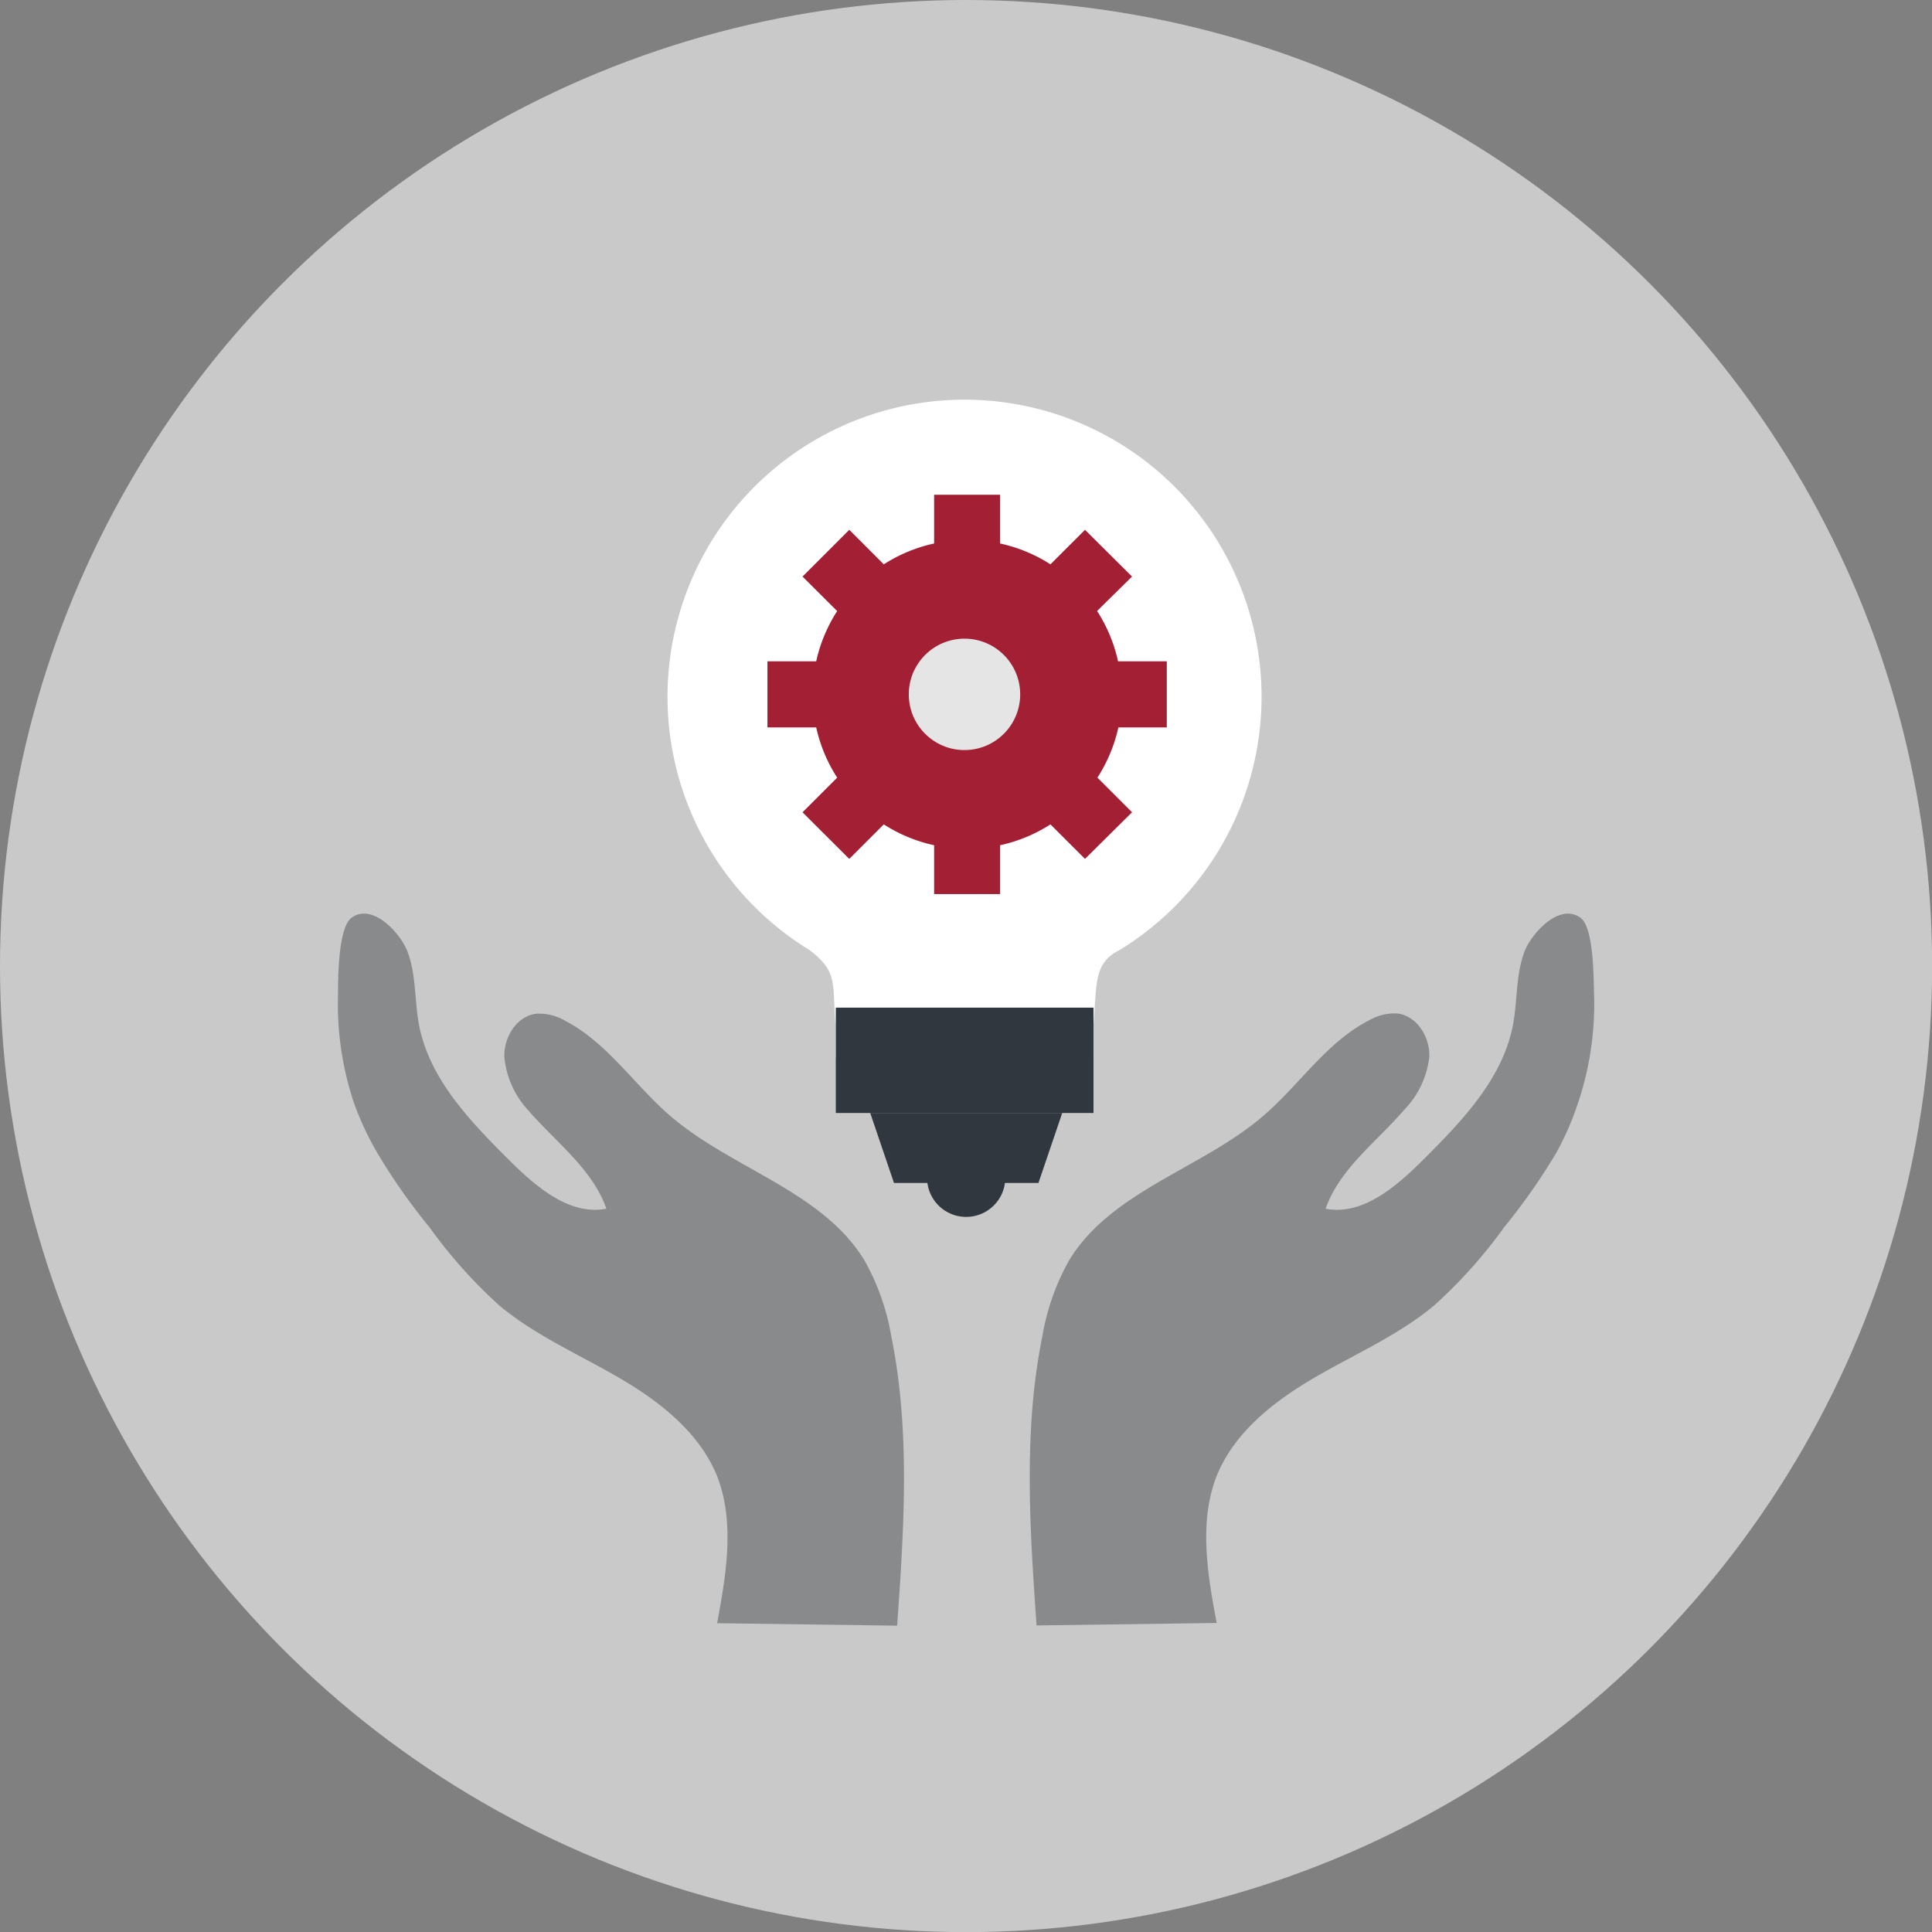 <svg xmlns="http://www.w3.org/2000/svg" viewBox="0 0 172.37 172.37"><rect x="0" y="0" width="172.37" height="172.37" fill="#808080" stroke="none"/><defs><style>.cls-1{fill:#c9c9c9;}.cls-2{fill:#898a8b;}.cls-3{fill:#30373f;}.cls-4{fill:#fff;}.cls-5{fill:#a21f34;}.cls-6{fill:#e5e5e5;}</style></defs><g id="Layer_2" data-name="Layer 2"><g id="Motivate"><circle class="cls-1" cx="86.19" cy="86.19" r="86.19"/><path class="cls-2" d="M31.59,98.43a27.66,27.66,0,0,1-1.43-9.72c0-1.38,0-6,1.23-6.85,1.94-1.35,4.47,1.57,5,3.13.75,2.06.59,4.33,1,6.48.93,4.81,4.57,8.57,8,12,2.4,2.38,5.38,5,8.71,4.37-1.24-3.56-4.52-5.94-7-8.81A8.13,8.13,0,0,1,45,94.33c-.08-1.77,1.1-3.69,2.87-3.89a4.58,4.58,0,0,1,2.53.62c3.76,1.94,6.18,5.72,9.39,8.49,5.49,4.73,13.49,6.68,17.3,12.84a20.83,20.83,0,0,1,2.42,6.78c1.73,8.48,1.14,17.24.53,25.87l-16.06-.22c.81-4.36,1.6-9,0-13.12-1.57-3.87-5.06-6.62-8.67-8.73s-7.5-3.79-10.72-6.46a43.57,43.57,0,0,1-6.26-7,54,54,0,0,1-4.65-6.62A26.69,26.69,0,0,1,31.59,98.43Z"/><path class="cls-2" d="M140.78,98.43a27.67,27.67,0,0,0,1.44-9.72c-.05-1.38,0-6-1.24-6.85-1.94-1.35-4.46,1.57-5,3.13-.75,2.06-.59,4.33-1,6.48-.93,4.81-4.57,8.57-8,12-2.4,2.38-5.38,5-8.71,4.37,1.24-3.56,4.53-5.94,7-8.81a8.13,8.13,0,0,0,2.25-4.72c.08-1.77-1.1-3.69-2.86-3.89a4.54,4.54,0,0,0-2.53.62c-3.77,1.94-6.18,5.72-9.39,8.49-5.49,4.73-13.5,6.68-17.31,12.84a20.83,20.83,0,0,0-2.42,6.78c-1.73,8.48-1.13,17.24-.53,25.87l16.07-.22c-.82-4.36-1.61-9,0-13.12,1.56-3.87,5.06-6.62,8.66-8.73s7.51-3.79,10.72-6.46a43.64,43.64,0,0,0,6.27-7,55,55,0,0,0,4.64-6.62A25.92,25.92,0,0,0,140.78,98.43Z"/><path class="cls-3" d="M89.69,105.07a3.49,3.49,0,1,1-3.48-3.48A3.48,3.48,0,0,1,89.69,105.07Z"/><path class="cls-4" d="M97.55,94.38V91.6c.32-3.9,0-5.66,2.34-6.84a26.5,26.5,0,1,0-27.67,0c2.61,2,2,2.94,2.34,6.84v2.78Z"/><rect class="cls-3" x="74.57" y="89.9" width="22.99" height="9.4"/><polygon class="cls-3" points="88.95 99.3 83.46 99.3 77.64 99.3 79.76 105.54 83.46 105.54 88.95 105.54 92.65 105.54 94.77 99.3 88.95 99.3"/><path class="cls-5" d="M104.1,64.9V59H99.75a13.74,13.74,0,0,0-1.87-4.49L101,51.44,96.8,47.27l-3.08,3.08a13.68,13.68,0,0,0-4.49-1.86V44.14H83.34v4.35a13.68,13.68,0,0,0-4.49,1.86l-3.08-3.08L71.6,51.44l3.09,3.08A13.74,13.74,0,0,0,72.82,59H68.47V64.9h4.35a13.78,13.78,0,0,0,1.87,4.48L71.6,72.47l4.17,4.16,3.08-3.08a13.68,13.68,0,0,0,4.49,1.86v4.36h5.89V75.41a13.68,13.68,0,0,0,4.49-1.86l3.08,3.08L101,72.47l-3.09-3.09a13.78,13.78,0,0,0,1.87-4.48Z"/><circle class="cls-6" cx="86.05" cy="61.95" r="4.97"/></g></g></svg>
